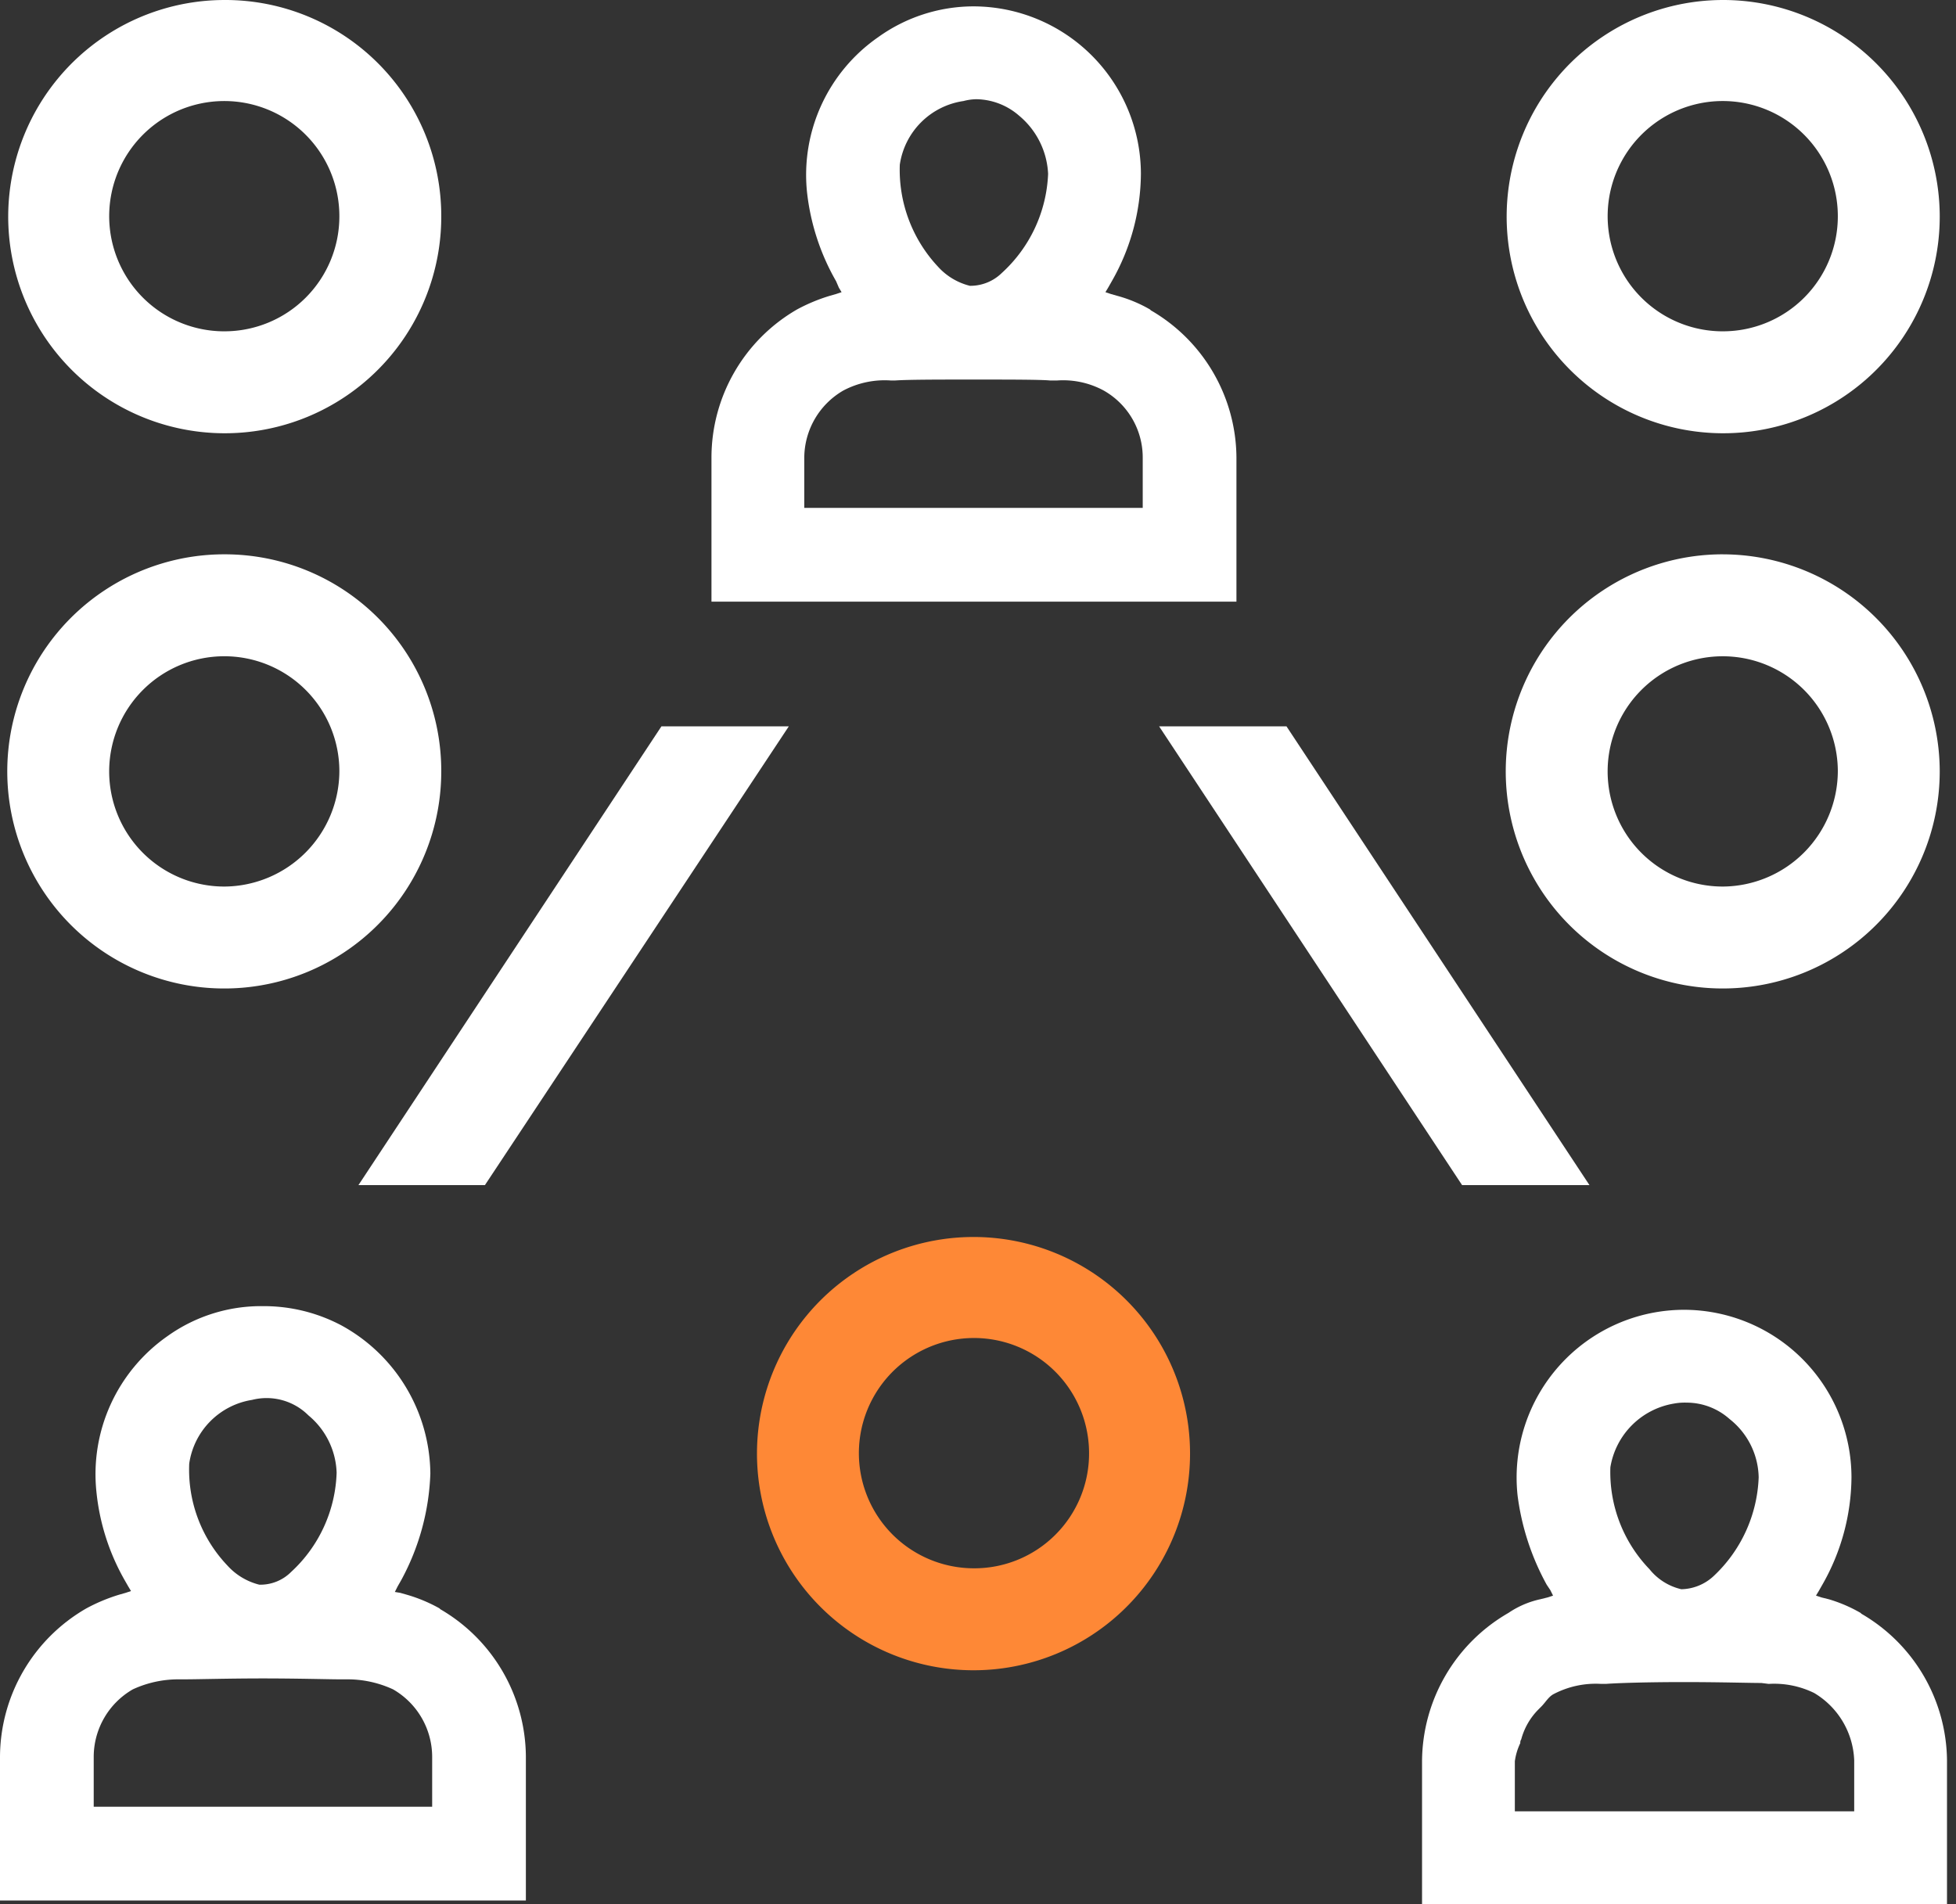 <svg width="190" height="185" fill="none" xmlns="http://www.w3.org/2000/svg"><rect width="100%" height="100%" fill="#333333" stroke="none"/><g clip-path="url(#a)"><path d="m111.797 30.155-.089-.088a13.25 13.25 0 0 0-3.181-1.326l-.619-.177-.53-.177.265-.442.353-.62a21.286 21.286 0 0 0 2.828-10.434 16.303 16.303 0 0 0-4.77-11.498A16.283 16.283 0 0 0 94.563.619a15.9 15.9 0 0 0-9.28 3.007 16.286 16.286 0 0 0-6.893 15.033 22.243 22.243 0 0 0 2.828 8.667l.265.619.265.442-.53.177-.619.177a17.154 17.154 0 0 0-3.181 1.326 16.629 16.629 0 0 0-8.308 14.414v13.973h50.994V44.393a16.654 16.654 0 0 0-8.307-14.238ZM93.591 9.816c.404-.108.82-.168 1.237-.177a6.449 6.449 0 0 1 4.154 1.592 7.827 7.827 0 0 1 2.828 5.66 13.78 13.78 0 0 1-4.507 9.639 4.364 4.364 0 0 1-3.005 1.238h-.088a6.186 6.186 0 0 1-3.094-1.857 13.769 13.769 0 0 1-3.712-9.905 7.316 7.316 0 0 1 6.187-6.19ZM111 49.346H78.125v-4.864a7.582 7.582 0 0 1 3.8-6.544 8.604 8.604 0 0 1 4.596-.973h.442c1.325-.089 4.242-.089 7.6-.089 3.358 0 6.452 0 7.424.089h.706a8.287 8.287 0 0 1 4.508.972 7.471 7.471 0 0 1 3.8 6.544v4.864Z" fill="#fff"/><path d="m180.819 156.79-.089-.088a14.139 14.139 0 0 0-3.092-1.327l-.708-.176-.53-.177.266-.442.353-.619a21.29 21.29 0 0 0 2.828-10.435 16.301 16.301 0 0 0-4.739-11.467 16.28 16.28 0 0 0-11.434-4.805 16.277 16.277 0 0 0-12.162 5.382 16.324 16.324 0 0 0-3.4 5.891 16.316 16.316 0 0 0-.699 6.767 24.375 24.375 0 0 0 2.827 8.667l.354.53.265.531-.53.177-.707.176a8.843 8.843 0 0 0-3.093 1.327 16.734 16.734 0 0 0-8.396 14.414V185h50.993v-13.972a16.65 16.65 0 0 0-8.307-14.238Zm-18.206-20.427a5.769 5.769 0 0 1 1.238-.089 6.272 6.272 0 0 1 4.153 1.592 7.384 7.384 0 0 1 2.828 5.66 13.833 13.833 0 0 1-4.419 9.639 4.741 4.741 0 0 1-3.092 1.238 5.578 5.578 0 0 1-3.094-1.946 13.587 13.587 0 0 1-3.8-9.904 7.501 7.501 0 0 1 6.186-6.19Zm17.499 39.617h-32.965v-4.864c.083-.613.262-1.21.531-1.768a.528.528 0 0 1 .088-.354 6.499 6.499 0 0 1 1.679-2.918l.265-.266c.442-.442.707-.972 1.238-1.238a8.827 8.827 0 0 1 4.595-.972h.442c1.149-.089 4.065-.177 7.6-.177 3.535 0 6.364.088 7.513.088l.706.089a8.824 8.824 0 0 1 4.419.884 7.966 7.966 0 0 1 2.778 2.776 7.969 7.969 0 0 1 1.111 3.768v4.952Z" fill="#fff"/><path d="m42.775 156.347-.089-.088a15.025 15.025 0 0 0-3.181-1.327l-.619-.176-.53-.089.265-.53.353-.619a23.325 23.325 0 0 0 2.829-10.347 16.578 16.578 0 0 0-8.662-14.414 16.1 16.1 0 0 0-7.6-1.858 15.64 15.64 0 0 0-9.28 2.919 16.36 16.36 0 0 0-6.894 15.122 21.697 21.697 0 0 0 2.74 8.578l.354.619.265.442-.53.177-.619.176a17.203 17.203 0 0 0-3.181 1.327A16.716 16.716 0 0 0 0 170.673v13.973h51.082v-13.973a16.682 16.682 0 0 0-8.307-14.326ZM24.48 136.008a5.749 5.749 0 0 1 5.479 1.503 7.542 7.542 0 0 1 2.74 5.572 13.674 13.674 0 0 1-4.42 9.639 4.209 4.209 0 0 1-3.092 1.238 6.193 6.193 0 0 1-3.094-1.857 13.507 13.507 0 0 1-3.712-9.905 7.324 7.324 0 0 1 6.099-6.19Zm17.498 39.529H9.103v-4.864a7.58 7.58 0 0 1 3.8-6.544 10.545 10.545 0 0 1 4.507-.972h.442c1.414 0 4.33-.089 7.689-.089 3.358 0 6.452.089 7.424.089h.706c1.556-.013 3.096.32 4.508.972a7.576 7.576 0 0 1 3.8 6.544v4.864Z" fill="#fff"/><path d="m76.623 70.568-29.518 44.57H34.82l29.43-44.57h12.373Z" fill="#fff"/><path d="M154.394 115.138h-12.373l-29.429-44.57h12.373l29.429 44.57Z" fill="#fff"/><path d="M21.83 53.855a21.068 21.068 0 0 0-11.728 3.537A21.089 21.089 0 0 0 1.11 79.05a21.095 21.095 0 0 0 5.77 10.81 21.075 21.075 0 0 0 22.992 4.564 21.08 21.08 0 0 0 9.457-7.787 21.1 21.1 0 0 0 3.534-11.735 21.05 21.05 0 0 0-6.158-14.885 21.023 21.023 0 0 0-14.876-6.162Zm0 32.278a11.175 11.175 0 0 1-10.357-6.865 11.192 11.192 0 0 1 2.376-12.2 11.177 11.177 0 0 1 19.116 7.834 11.253 11.253 0 0 1-3.262 7.906 11.238 11.238 0 0 1-7.874 3.325Z" fill="#fff"/><path d="M21.83 0c-4.16 0-8.227 1.234-11.686 3.547A21.059 21.059 0 0 0 6.957 35.93a21.03 21.03 0 0 0 22.922 4.563 21.036 21.036 0 0 0 9.44-7.752 21.056 21.056 0 0 0 3.544-11.693 20.995 20.995 0 0 0-6.142-14.9A20.97 20.97 0 0 0 21.83 0Zm0 32.19a11.174 11.174 0 0 1-10.364-6.886 11.192 11.192 0 0 1 2.415-12.211 11.178 11.178 0 0 1 12.203-2.417 11.182 11.182 0 0 1 6.881 10.37 11.173 11.173 0 0 1-3.269 7.872 11.158 11.158 0 0 1-7.866 3.271Z" fill="#fff"/><path d="M167.385 53.855a21.067 21.067 0 0 0-11.726 3.537 21.09 21.09 0 0 0-8.992 21.658 21.075 21.075 0 0 0 28.761 15.373 21.096 21.096 0 0 0 12.991-19.521 21.128 21.128 0 0 0-6.181-14.861 21.1 21.1 0 0 0-14.853-6.185Zm0 32.278a11.173 11.173 0 0 1-10.355-6.865 11.185 11.185 0 0 1 2.375-12.2 11.176 11.176 0 0 1 17.207 1.627 11.192 11.192 0 0 1 1.909 6.207 11.257 11.257 0 0 1-3.261 7.906 11.24 11.24 0 0 1-7.875 3.325Z" fill="#fff"/><path d="M167.386 0a21.026 21.026 0 0 0-19.432 12.993 21.056 21.056 0 0 0 4.559 22.936 21.025 21.025 0 0 0 32.362-3.19 21.058 21.058 0 0 0 3.545-11.692 21.066 21.066 0 0 0-6.164-14.88A21.034 21.034 0 0 0 167.386 0Zm0 32.19a11.177 11.177 0 0 1-10.364-6.886 11.19 11.19 0 0 1 8.15-15.275 11.175 11.175 0 0 1 11.484 4.786 11.19 11.19 0 0 1 1.865 6.232 11.171 11.171 0 0 1-3.269 7.871 11.159 11.159 0 0 1-7.866 3.271Z" fill="#fff"/><path d="M94.564 120.18a21.038 21.038 0 0 0-19.432 12.992 21.061 21.061 0 0 0 4.558 22.937 21.022 21.022 0 0 0 32.362-3.189 21.054 21.054 0 0 0 3.545-11.693 21.03 21.03 0 0 0-21.033-21.047Zm0 32.189a11.181 11.181 0 0 1-10.301-6.947 11.19 11.19 0 0 1 8.207-15.22 11.172 11.172 0 0 1 11.458 4.802 11.201 11.201 0 0 1 1.86 6.223 11.147 11.147 0 0 1-3.296 7.907 11.128 11.128 0 0 1-7.928 3.235Z" fill="#FE8836"/></g><defs><clipPath id="a"><path fill="#fff" d="M0 0h189.126v185H0z"/></clipPath></defs></svg>